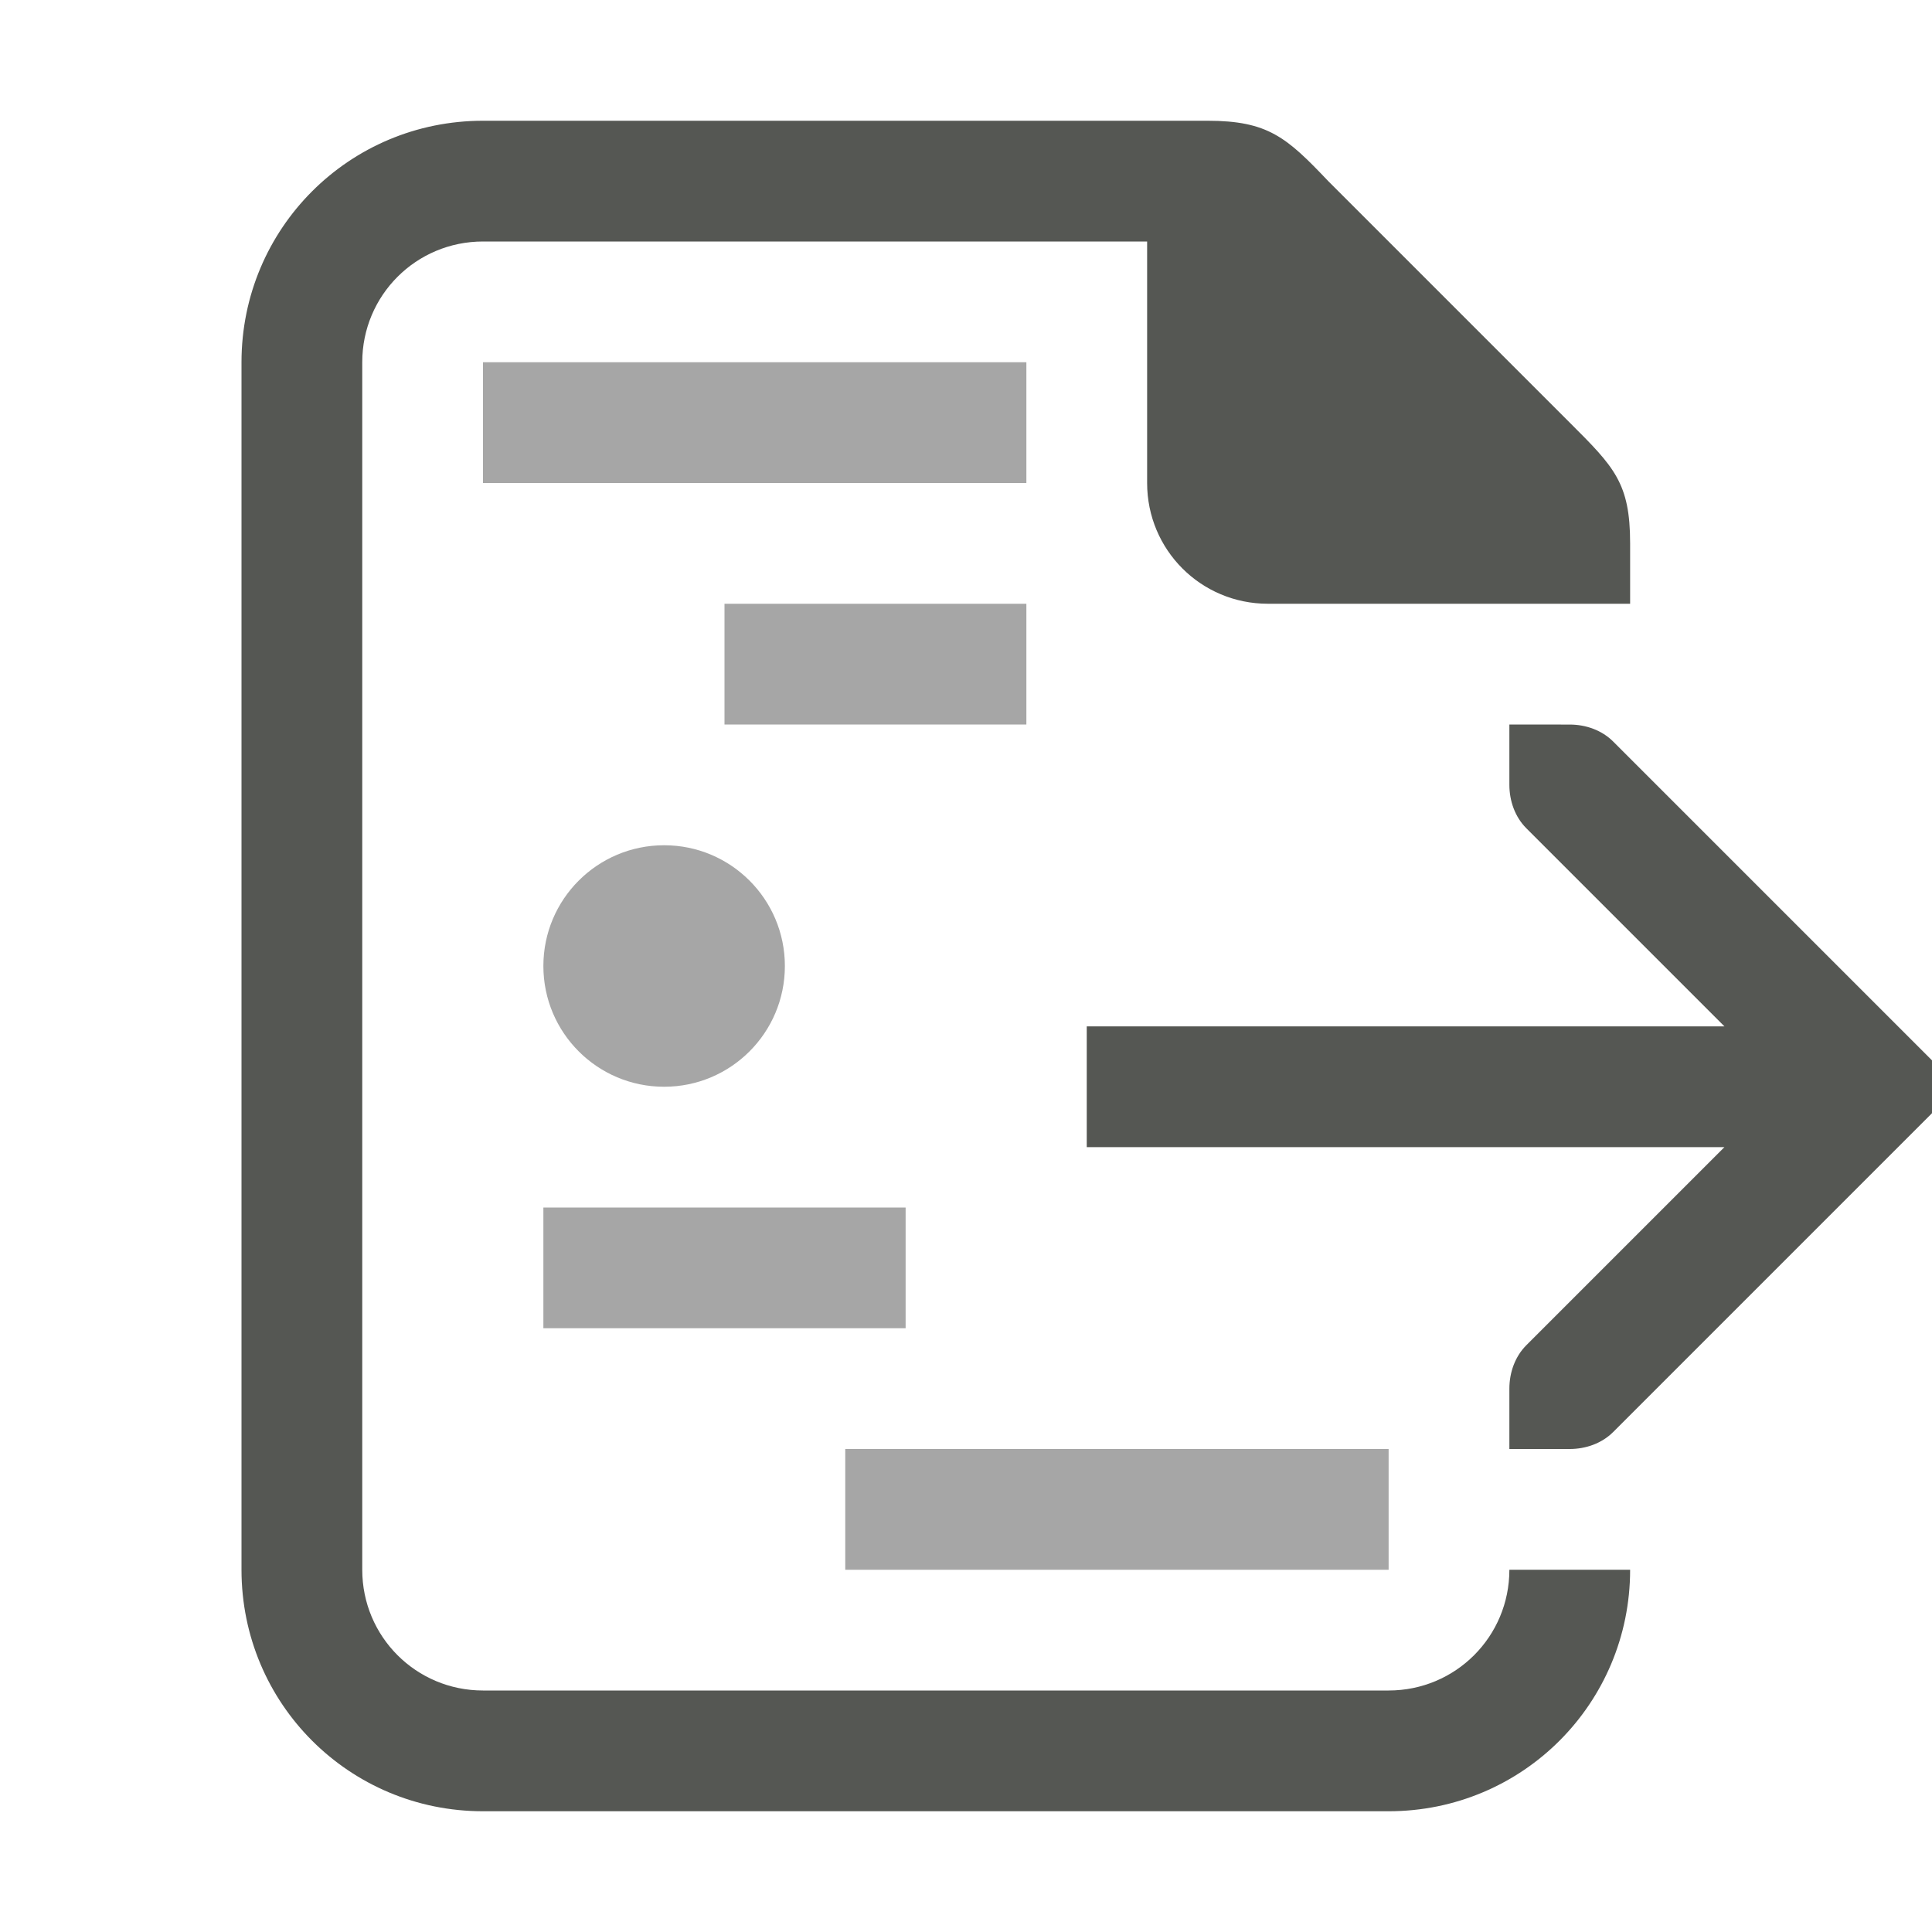 <svg viewBox="0 0 32 32" xmlns="http://www.w3.org/2000/svg"><path d="m25 12v1c0 .265.093.531.281.719l3.281 3.281h-10.562v2h10.562l-3.281 3.281c-.188.188-.281.453-.281.719v1h1c.265 0 .531-.093.719-.281l5-5 .281-.281v-.875l-.281-.281-5-5c-.188-.188-.453-.281-.719-.281z" fill="#555753"/><path d="m8 2c-2.216 0-4 1.784-4 4v20c0 2.216 1.784 4 4 4h15c2.216 0 4-1.784 4-4h-2c0 1.108-.892 2-2 2h-15c-1.108 0-2-.892-2-2v-20c0-1.108.892-2 2-2h11v4c0 1.108.892 2 2 2h6v-1c0-1-.262-1.264-1-2l-4-4c-.689-.726-1-1-2-1z" fill="#555753"/><path d="m8 6v2h9v-2zm4 4v2h5v-2zm11 14h-9v2h9v-1zm-12-10c-1.105 0-2 .895-2 2s.895 2 2 2c1.105 0 2-.895 2-2s-.895-2-2-2zm-2 6v2h6v-2z" opacity=".35"/></svg>